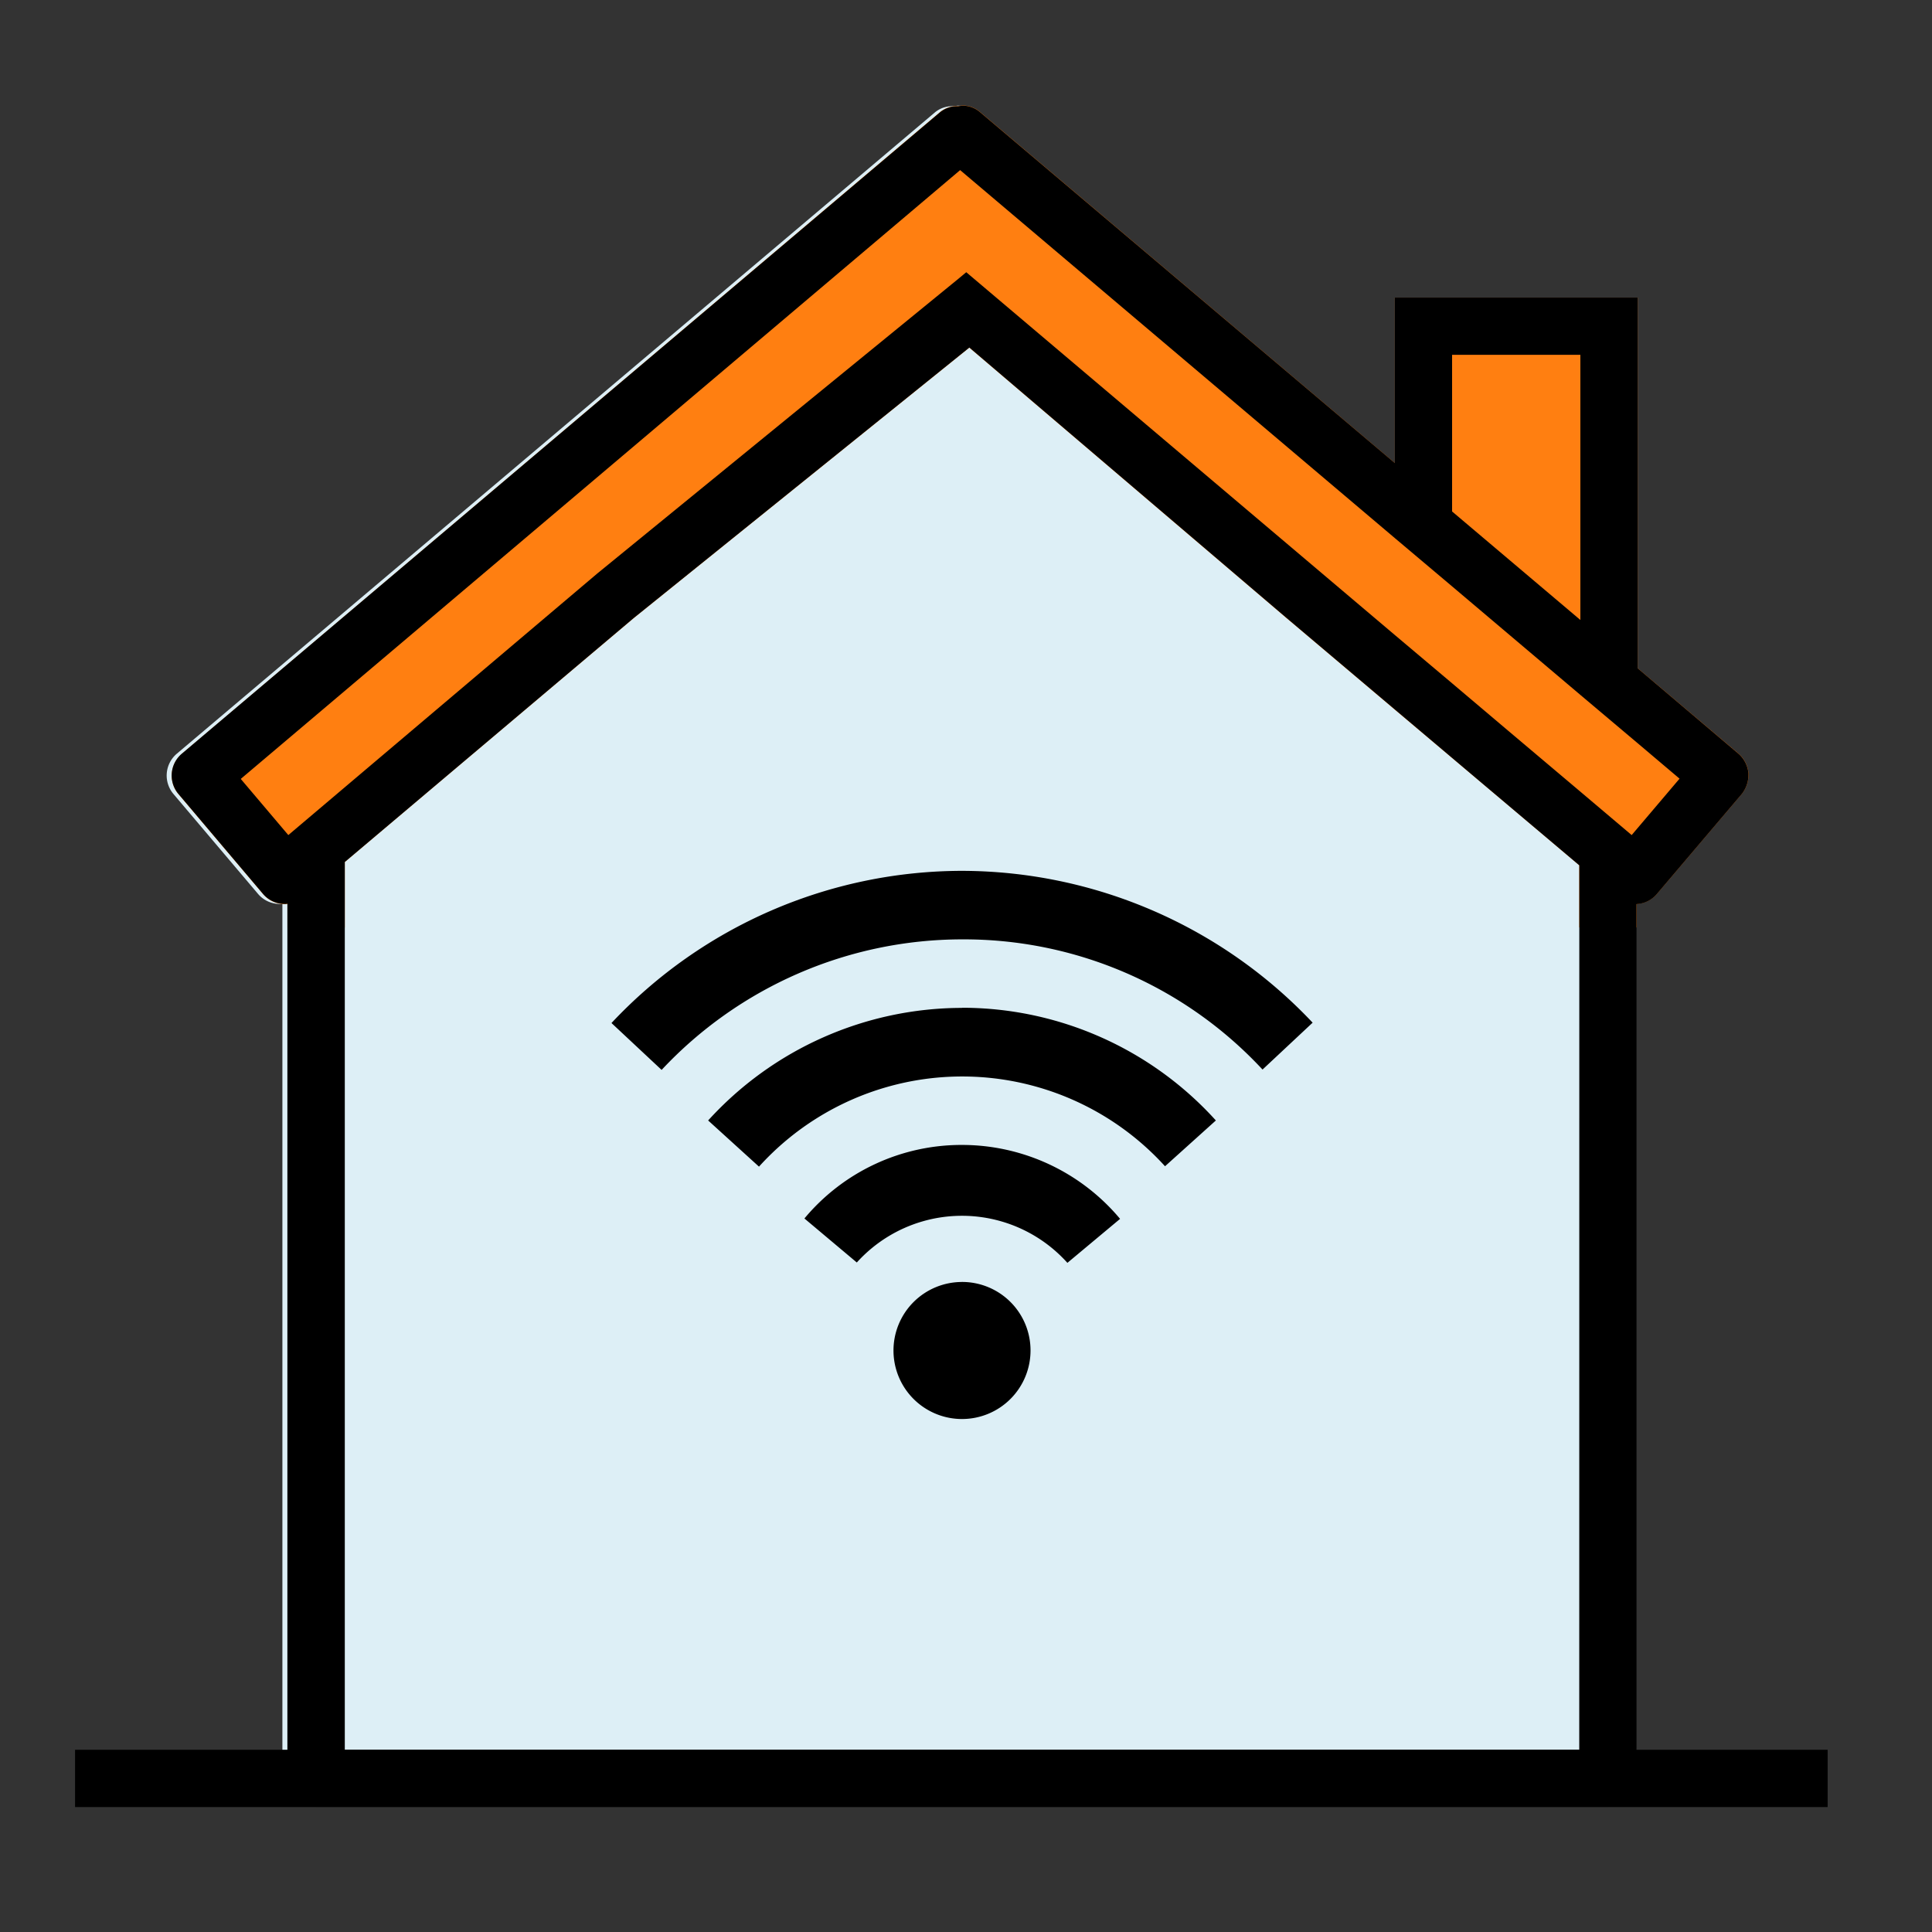 <svg xmlns="http://www.w3.org/2000/svg" width="60" height="60" viewBox="0 0 60 60">
  <rect x="0" y="0" width="60" height="60" fill="#333333" stroke="none"/>
  <g id="iot_app_development_icon" transform="translate(-275 -958)">
    <g id="Group_17" data-name="Group 17" transform="translate(277.331 961.282)">
      <g id="Group_16" data-name="Group 16" transform="translate(0 51.059)">
        <rect id="Rectangle_4" data-name="Rectangle 4" width="54.428" height="1.779"/>
      </g>
      <path id="Path_16" data-name="Path 16" d="M56.007,23.654,52.876,21,51.1,19.5,47.113,16.13l-1.779-1.5L32.466,3.741a.833.833,0,0,0-.542-.213c-.036,0-.062.009-.089.009l-.062.009a.832.832,0,0,0-.578.2L7.662,23.654a.887.887,0,0,0-.1,1.254l2.624,3.1a.883.883,0,0,0,.676.311.246.246,0,0,0,.08-.009V54.585h41.9V28.323a.883.883,0,0,0,.631-.311l2.632-3.1a.925.925,0,0,0,.213-.649A.913.913,0,0,0,56.007,23.654Zm-8.7.3-1.977-1.671,2.873,2.428ZM52.69,26.18l-1.734-1.467-2.108-1.779-1.734-1.467-1.779-1.5L32.021,8.7l-.24.2-11.223,9.16L10.971,26.18,9.494,24.436,31.835,5.529l13.5,11.428,1.779,1.5L51.1,21.831l1.779,1.5,1.3,1.1Z" transform="translate(-4.503 -3.528)" fill="#ddeff6"/>
      <path id="Path_17" data-name="Path 17" d="M56.493,24.259v.062a.951.951,0,0,1-.213.587l-2.632,3.1a.883.883,0,0,1-.631.311v.729H51.237v-1.93l-2.855-2.41L45.51,22.284l-3.388-2.864-9.827-8.378-10.423,8.4L12.9,27.016v2.037H11.119v-.738a.246.246,0,0,1-.08.009.883.883,0,0,1-.676-.311l-2.624-3.1a.887.887,0,0,1,.1-1.254L31.369,3.741a.832.832,0,0,1,.578-.2l.062-.009c.027,0,.053-.009.089-.009a.833.833,0,0,1,.543.213L45.51,14.627V9.487h7.542V21l3.13,2.65A.913.913,0,0,1,56.493,24.259Z" transform="translate(-4.523 -3.528)" fill="#ff7f11"/>
      <path id="Path_18" data-name="Path 18" d="M56.182,23.654,53.051,21V9.487H45.51v5.14L32.641,3.741a.833.833,0,0,0-.543-.213c-.036,0-.062.009-.089.009l-.062.009a.832.832,0,0,0-.578.2L7.837,23.654a.887.887,0,0,0-.1,1.254l2.624,3.1a.883.883,0,0,0,.676.311.246.246,0,0,0,.08-.009v27.16a.892.892,0,0,0,.889.889H52.126a.892.892,0,0,0,.889-.889V28.323a.883.883,0,0,0,.631-.311l2.632-3.1a.951.951,0,0,0,.213-.587v-.062A.913.913,0,0,0,56.182,23.654ZM47.288,11.265h3.984V19.5L47.288,16.13Zm3.949,43.32H12.9V27.016l8.973-7.577,10.423-8.4,9.827,8.378,3.388,2.864,2.873,2.428,2.855,2.41ZM52.865,26.18,51.13,24.712l-2.108-1.779-1.734-1.467-1.779-1.5L32.2,8.7l-.24.2-11.223,9.16L11.146,26.18,9.669,24.436,32.01,5.529l13.5,11.428,1.779,1.5,3.984,3.371,1.779,1.5,1.3,1.1Z" transform="translate(-4.523 -3.528)"/>
      <path id="Path_19" data-name="Path 19" d="M33.767,30.248a14.948,14.948,0,0,0-10.886,4.726l1.557,1.456a12.786,12.786,0,0,1,9.328-4.054A12.65,12.65,0,0,1,43.1,36.419l1.556-1.456A15,15,0,0,0,33.767,30.248Zm0,4.256A10.672,10.672,0,0,0,25.883,38l1.579,1.434a8.511,8.511,0,0,1,12.61-.012L41.651,38A10.628,10.628,0,0,0,33.767,34.5Zm0,4.256a6.347,6.347,0,0,0-4.894,2.284L30.5,42.411a4.4,4.4,0,0,1,6.54.011l1.636-1.366A6.4,6.4,0,0,0,33.767,38.76Zm0,4.256a2.128,2.128,0,1,0,2.128,2.127A2.126,2.126,0,0,0,33.767,43.015Z" transform="translate(-6.222 -6.485)"/>
    </g>
    <g id="Rectangle_169" data-name="Rectangle 169" transform="translate(275 958)" fill="#fff" stroke="#707070" stroke-width="1" opacity="0">
      <rect width="60" height="60" stroke="none"/>
      <rect x="0.5" y="0.5" width="59" height="59" fill="none"/>
    </g>
  </g>
</svg>
